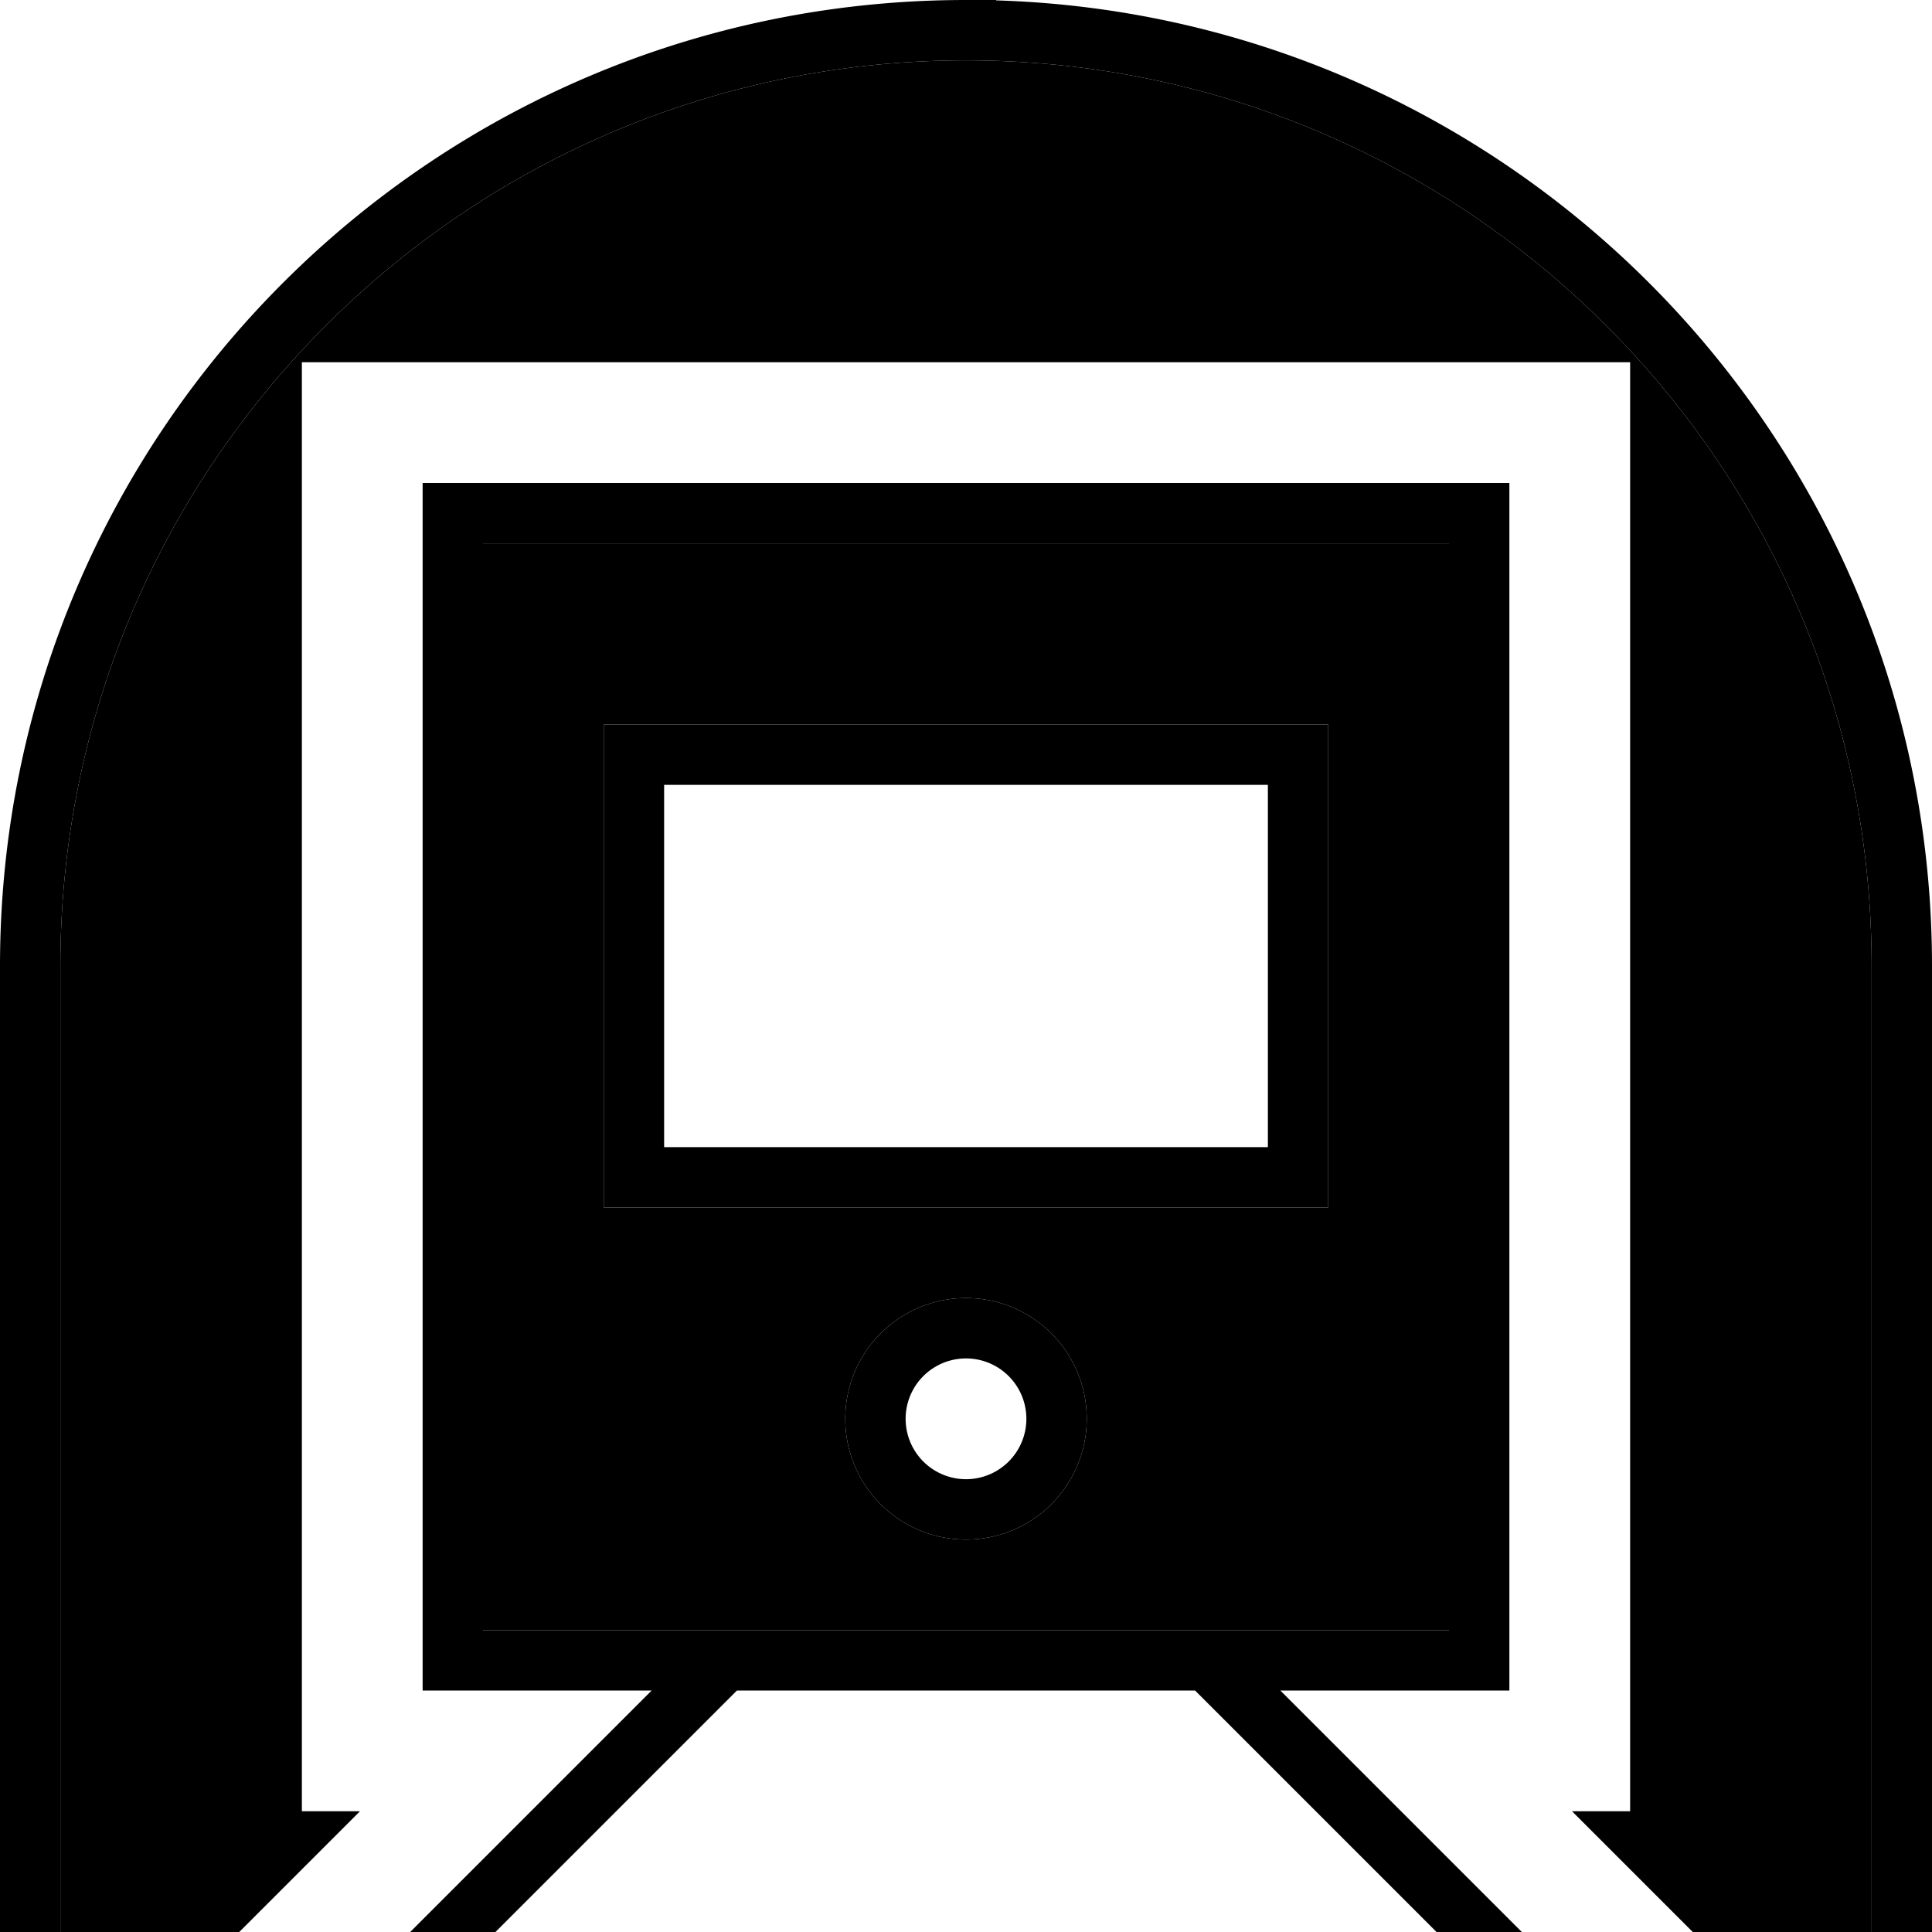 <svg xmlns="http://www.w3.org/2000/svg" width="24" height="24" viewBox="0 0 512 512"><path class="pr-icon-duotone-secondary" d="M16 256C16 123.5 123.5 16 256 16s240 107.5 240 240l0 248 0 8-47.4 0-32-32 15.4 0 0-384L80 96l0 384 15.4 0-32 32L16 512l0-8 0-248zM128 144l256 0 0 288-256 0 0-288zm32 48l0 16 0 96 0 16 16 0 160 0 16 0 0-16 0-96 0-16-16 0-160 0-16 0zm64 184a32 32 0 1 0 64 0 32 32 0 1 0 -64 0z"/><path class="pr-icon-duotone-primary" d="M256 16C123.5 16 16 123.5 16 256l0 248 0 8L0 512l0-8L0 256C0 114.6 114.6 0 256 0l8 0 0 .1C401.7 4.3 512 117.3 512 256l0 248 0 8-16 0 0-8 0-248C496 123.5 388.5 16 256 16zM108.7 512s0 0 0 0l5.7-5.7L172.7 448 128 448l-16 0 0-16 0-288 0-16 16 0 256 0 16 0 0 16 0 288 0 16-16 0-44.7 0 58.3 58.3 5.7 5.7-22.6 0-64-64-121.4 0-64 64-22.6 0zM128 432l256 0 0-288-256 0 0 288zm48-240l160 0 16 0 0 16 0 96 0 16-16 0-160 0-16 0 0-16 0-96 0-16 16 0zm96 184a16 16 0 1 0 -32 0 16 16 0 1 0 32 0zm64-168l-160 0 0 96 160 0 0-96zM224 376a32 32 0 1 1 64 0 32 32 0 1 1 -64 0z"/></svg>